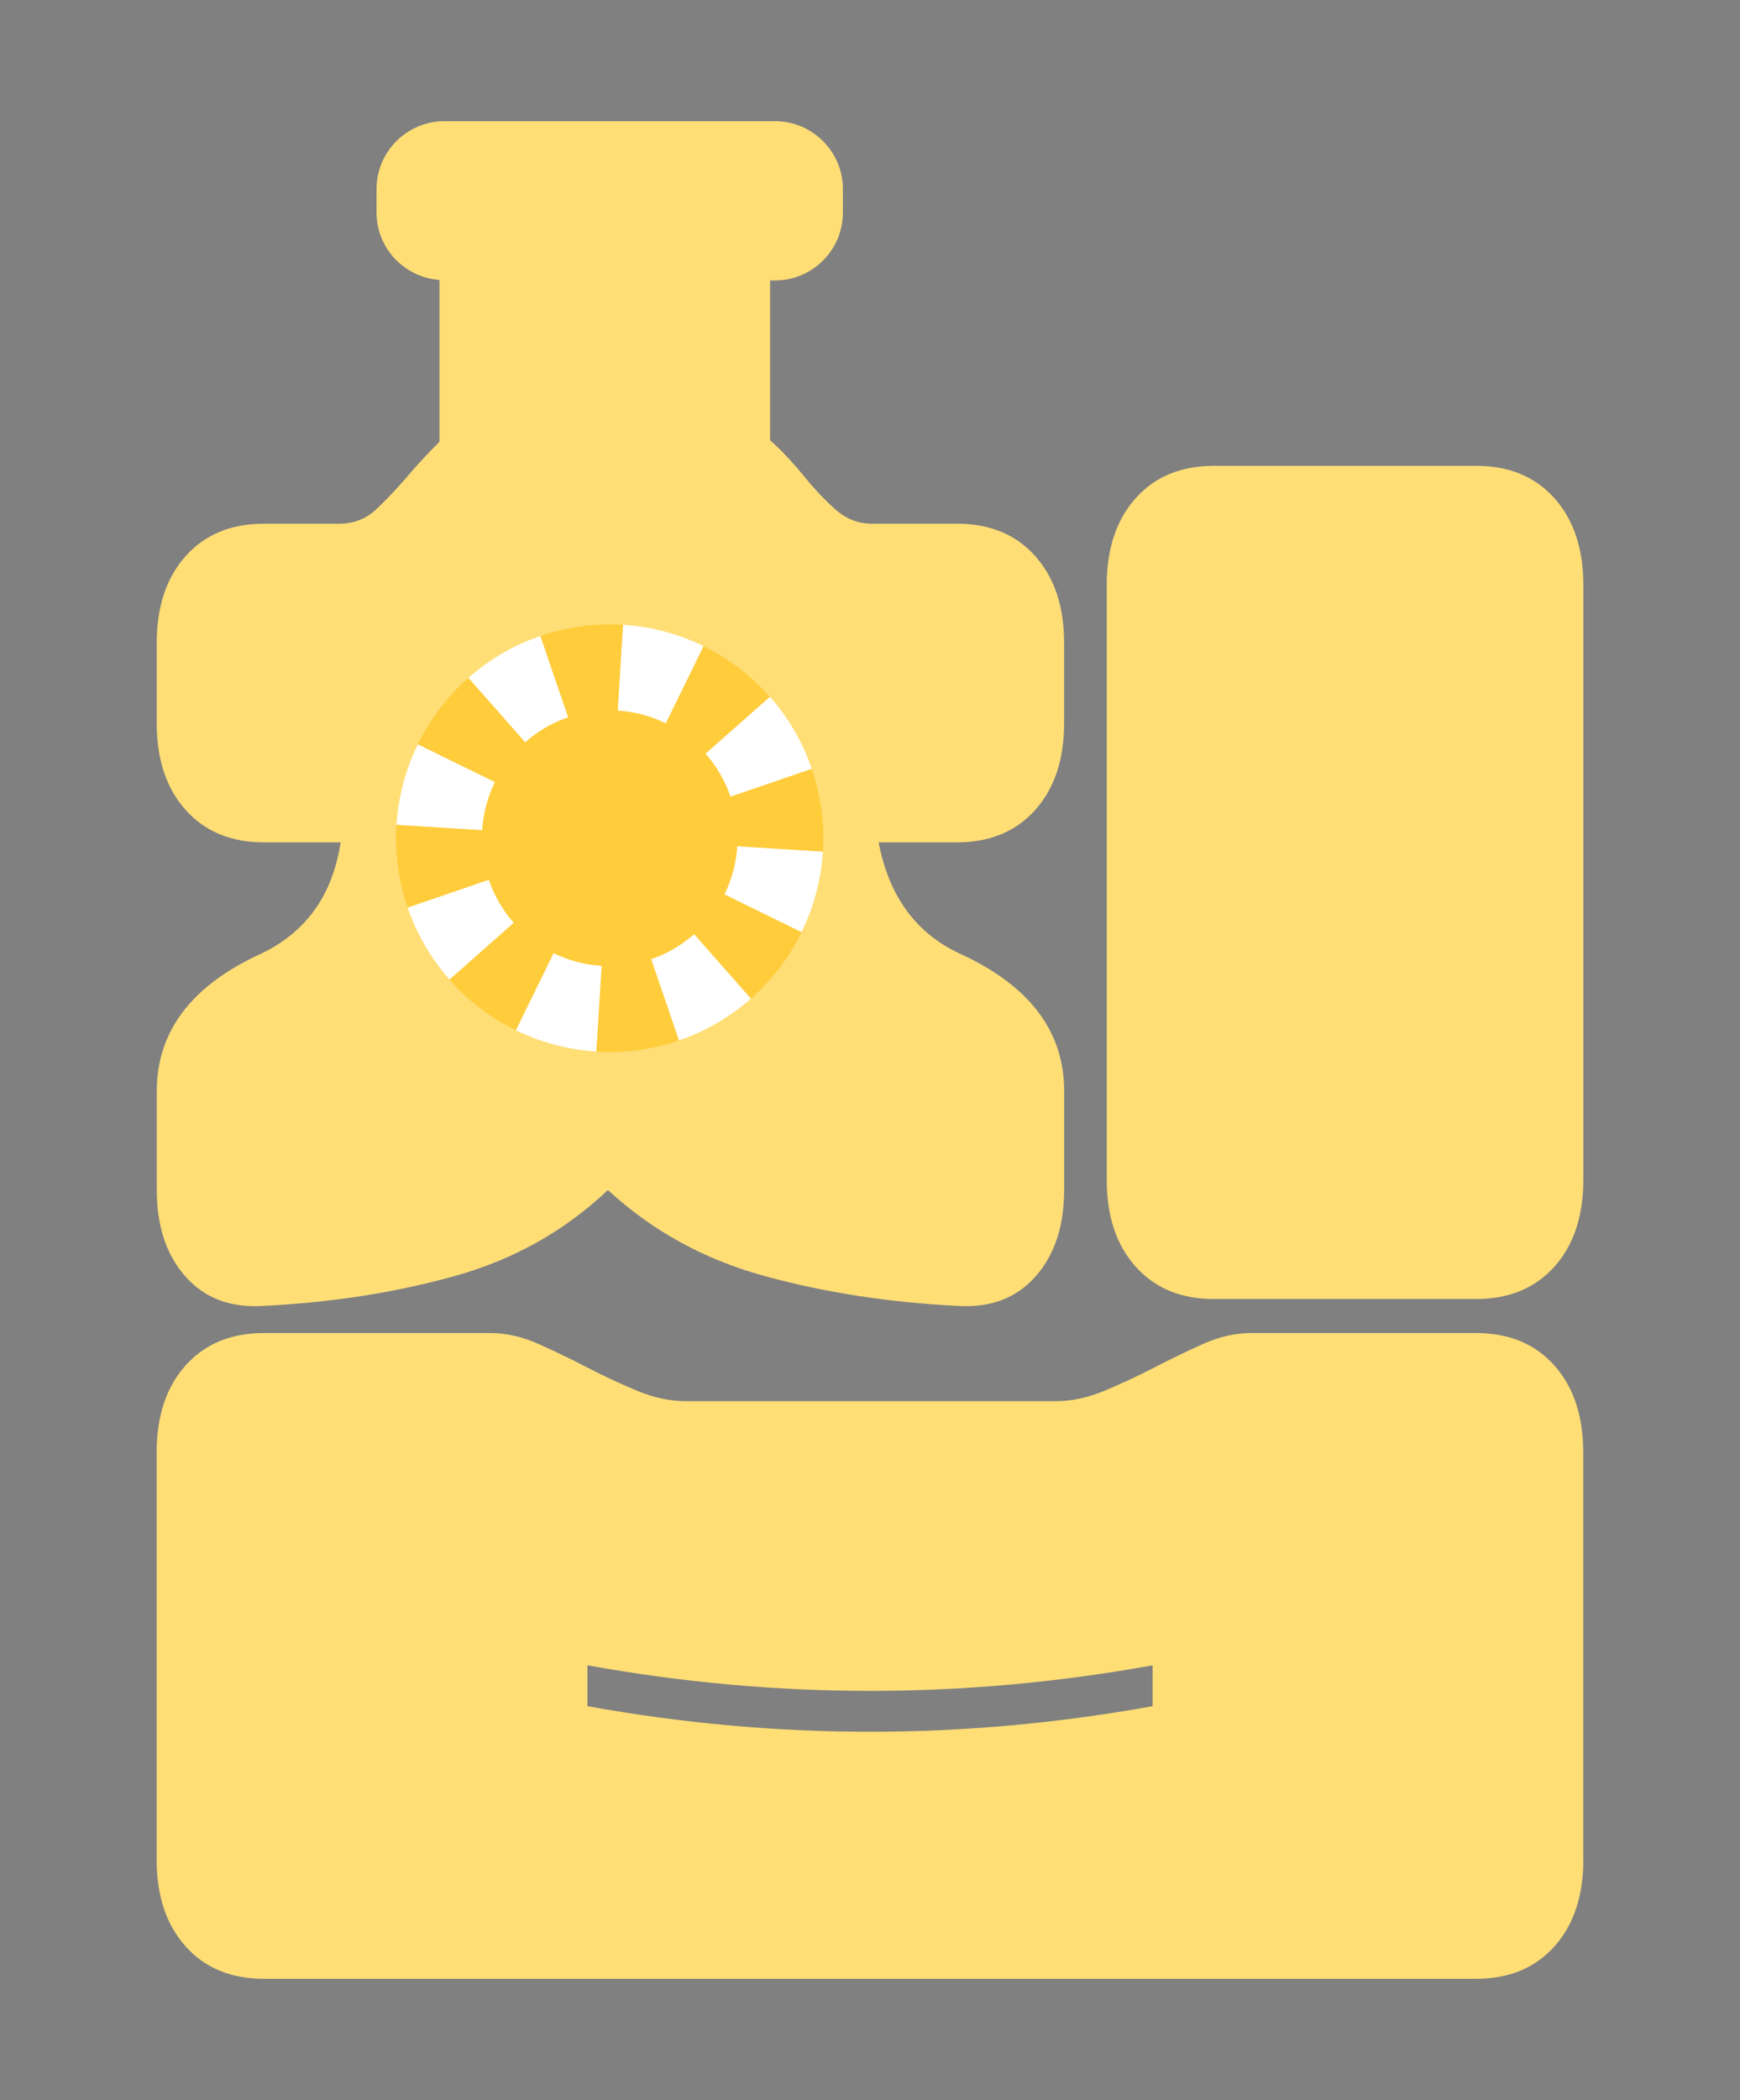<?xml version="1.0" encoding="UTF-8"?><svg id="_레이어_1" xmlns="http://www.w3.org/2000/svg" viewBox="0 0 272.68 328.85"><rect x="0" y="0" width="272.68" height="328.85" fill="#808080" stroke="none"/><path d="m166.76,186.34c0,5.69-1.51,10.23-4.53,13.61-3.03,3.38-7.12,4.9-12.27,4.54-10.67-.53-20.72-2.09-30.15-4.67-9.43-2.58-17.61-7.07-24.54-13.47-6.76,6.4-14.77,10.9-24.01,13.47-9.25,2.58-19.21,4.14-29.88,4.67-5.16.36-9.25-1.16-12.27-4.54-3.03-3.38-4.54-7.91-4.54-13.61v-15.48c0-9.42,5.51-16.63,16.54-21.61,6.94-3.38,11.03-9.16,12.27-17.34h-12.01c-5.16,0-9.25-1.69-12.27-5.07-3.03-3.38-4.54-7.91-4.54-13.61v-12.54c0-5.69,1.51-10.22,4.54-13.61,3.02-3.38,7.11-5.07,12.27-5.07h11.74c2.31,0,4.27-.75,5.87-2.27,1.6-1.51,3.2-3.2,4.8-5.07,1.6-1.87,3.2-3.6,4.8-5.2,1.6-1.6,3.56-2.4,5.87-2.4h41.09c2.13,0,4.04.8,5.74,2.4,1.69,1.6,3.29,3.34,4.8,5.2,1.51,1.87,3.11,3.56,4.8,5.07,1.69,1.52,3.6,2.27,5.74,2.27h13.34c5.16,0,9.25,1.69,12.27,5.07,3.02,3.38,4.53,7.92,4.53,13.61v12.54c0,5.69-1.51,10.23-4.53,13.61-3.03,3.38-7.12,5.07-12.27,5.07h-12.27c1.6,8.36,5.78,14.14,12.54,17.34,11.03,4.98,16.54,12.19,16.54,21.61v15.48Zm81.37,104.85c0,5.69-1.51,10.23-4.53,13.61-3.03,3.38-7.12,5.07-12.27,5.07H41.36c-5.16,0-9.25-1.69-12.27-5.07-3.03-3.38-4.54-7.92-4.54-13.61v-63.76c0-5.69,1.51-10.23,4.54-13.61,3.02-3.38,7.11-5.07,12.27-5.07h35.48c2.49,0,5.02.58,7.6,1.73,2.58,1.16,5.16,2.4,7.74,3.74,2.58,1.33,5.16,2.53,7.74,3.6,2.58,1.07,5.11,1.6,7.6,1.6h57.89c2.49,0,5.02-.53,7.6-1.6,2.58-1.07,5.16-2.27,7.74-3.6,2.58-1.34,5.16-2.58,7.74-3.74,2.58-1.16,5.11-1.73,7.6-1.73h35.22c5.16,0,9.25,1.69,12.27,5.07,3.02,3.38,4.53,7.92,4.53,13.61v63.76Zm-67.5-30.41c-29.53,5.34-59.05,5.34-88.57,0v6.4c29.52,5.34,59.05,5.34,88.57,0v-6.4Zm67.5-76.04c0,5.69-1.51,10.23-4.53,13.61-3.03,3.38-7.12,5.07-12.27,5.07h-41.09c-5.16,0-9.25-1.69-12.27-5.07-3.03-3.38-4.53-7.91-4.53-13.61v-93.11c0-5.69,1.51-10.22,4.53-13.61,3.02-3.38,7.11-5.07,12.27-5.07h41.09c5.16,0,9.25,1.69,12.27,5.07,3.02,3.38,4.53,7.92,4.53,13.61v93.11Z" style="fill:#ffde76;"/><path d="m121.48,18.98h-51.86c-5.83,0-10.61,4.77-10.61,10.61v3.72c0,5.58,4.38,10.14,9.86,10.53v48.41h51.81v-48.33h.8c5.83,0,10.61-4.77,10.61-10.61v-3.72c0-5.83-4.77-10.61-10.61-10.61Z" style="fill:#ffde76;"/><path d="m89.06,112.32c-2.55.87-4.82,2.22-6.75,3.92l-8.91-10.09c3.22-2.85,7.03-5.11,11.3-6.56l4.36,12.73Z" style="fill:#fff;"/><path d="m77.58,122.46c-1.14,2.33-1.84,4.89-2,7.55l-13.44-.84c.28-4.44,1.44-8.73,3.35-12.62l12.09,5.92Z" style="fill:#fff;"/><path d="m110.27,101.19l-5.92,12.09c-2.33-1.14-4.89-1.84-7.55-2l.84-13.44c4.44.28,8.73,1.44,12.62,3.35Z" style="fill:#fff;"/><path d="m127.21,120.4l-12.74,4.36c-.87-2.55-2.22-4.82-3.92-6.75l10.1-8.91c2.85,3.22,5.11,7.03,6.56,11.3Z" style="fill:#fff;"/><path d="m117.69,156.36c-3.22,2.85-7.03,5.11-11.29,6.56l-4.36-12.74c2.55-.87,4.83-2.22,6.75-3.92l8.91,10.1Z" style="fill:#fff;"/><path d="m128.96,133.35c-.28,4.44-1.44,8.73-3.35,12.62l-12.09-5.92c1.14-2.33,1.84-4.89,2-7.55l13.44.84Z" style="fill:#fff;"/><path d="m94.3,151.23l-.84,13.44c-4.44-.28-8.73-1.44-12.62-3.35l5.92-12.09c2.33,1.14,4.89,1.84,7.55,2Z" style="fill:#fff;"/><path d="m80.54,144.49l-10.09,8.91c-2.85-3.22-5.11-7.03-6.56-11.29l12.73-4.36c.87,2.55,2.22,4.83,3.92,6.75Z" style="fill:#fff;"/><polygon points="95.55 131.26 95.55 131.26 95.55 131.26 95.55 131.26"/><polygon points="95.55 131.26 95.55 131.26 95.55 131.26 95.55 131.26 95.55 131.26 95.55 131.26"/><rect x="95.55" y="131.26" height="0" transform="translate(-26.78 24.51) rotate(-12.84)"/><polygon points="95.55 131.26 95.55 131.26 95.55 131.26 95.55 131.26 95.55 131.26 95.55 131.26"/><polygon points="95.55 131.26 95.55 131.26 95.55 131.26 95.55 131.26"/><rect x="95.55" y="131.26" height="0" transform="translate(-26.78 24.51) rotate(-12.84)"/><rect x="95.55" y="131.26" width="0" height="0"/><polygon points="95.55 131.26 95.55 131.26 95.55 131.26 95.55 131.26 95.55 131.26 95.55 131.26"/><path d="m128.96,133.35c.2-3.12-.05-6.32-.78-9.53-.27-1.17-.59-2.31-.97-3.41l-12.74,4.36c-.87-2.55-2.22-4.82-3.92-6.75l10.1-8.91c-2.92-3.3-6.46-5.99-10.39-7.91l-5.92,12.09c-2.33-1.14-4.89-1.84-7.55-2l.84-13.44c-3.12-.2-6.32.05-9.53.78-1.17.27-2.31.59-3.41.97l4.36,12.73c-2.55.87-4.82,2.22-6.75,3.92l-8.91-10.09c-3.3,2.92-5.99,6.46-7.91,10.39l12.09,5.92c-1.14,2.33-1.84,4.89-2,7.55l-13.44-.84c-.2,3.12.05,6.32.78,9.53.27,1.17.59,2.31.97,3.41l12.73-4.36c.87,2.55,2.22,4.83,3.92,6.75l-10.09,8.91c2.92,3.3,6.46,5.99,10.39,7.92l5.92-12.09c2.33,1.14,4.89,1.84,7.55,2l-.84,13.44c3.12.19,6.32-.05,9.53-.78,1.17-.27,2.31-.59,3.41-.97l-4.37-12.74c2.55-.87,4.83-2.22,6.75-3.92l8.91,10.1c3.3-2.92,5.99-6.46,7.92-10.39l-12.09-5.92c1.14-2.33,1.84-4.89,2-7.55l13.44.84Z" style="fill:#ffcc3b;"/><rect x="95.55" y="131.26" width="0" height="0" transform="translate(-26.78 24.51) rotate(-12.84)"/><polygon points="95.55 131.26 95.55 131.26 95.55 131.26 95.55 131.26"/></svg>